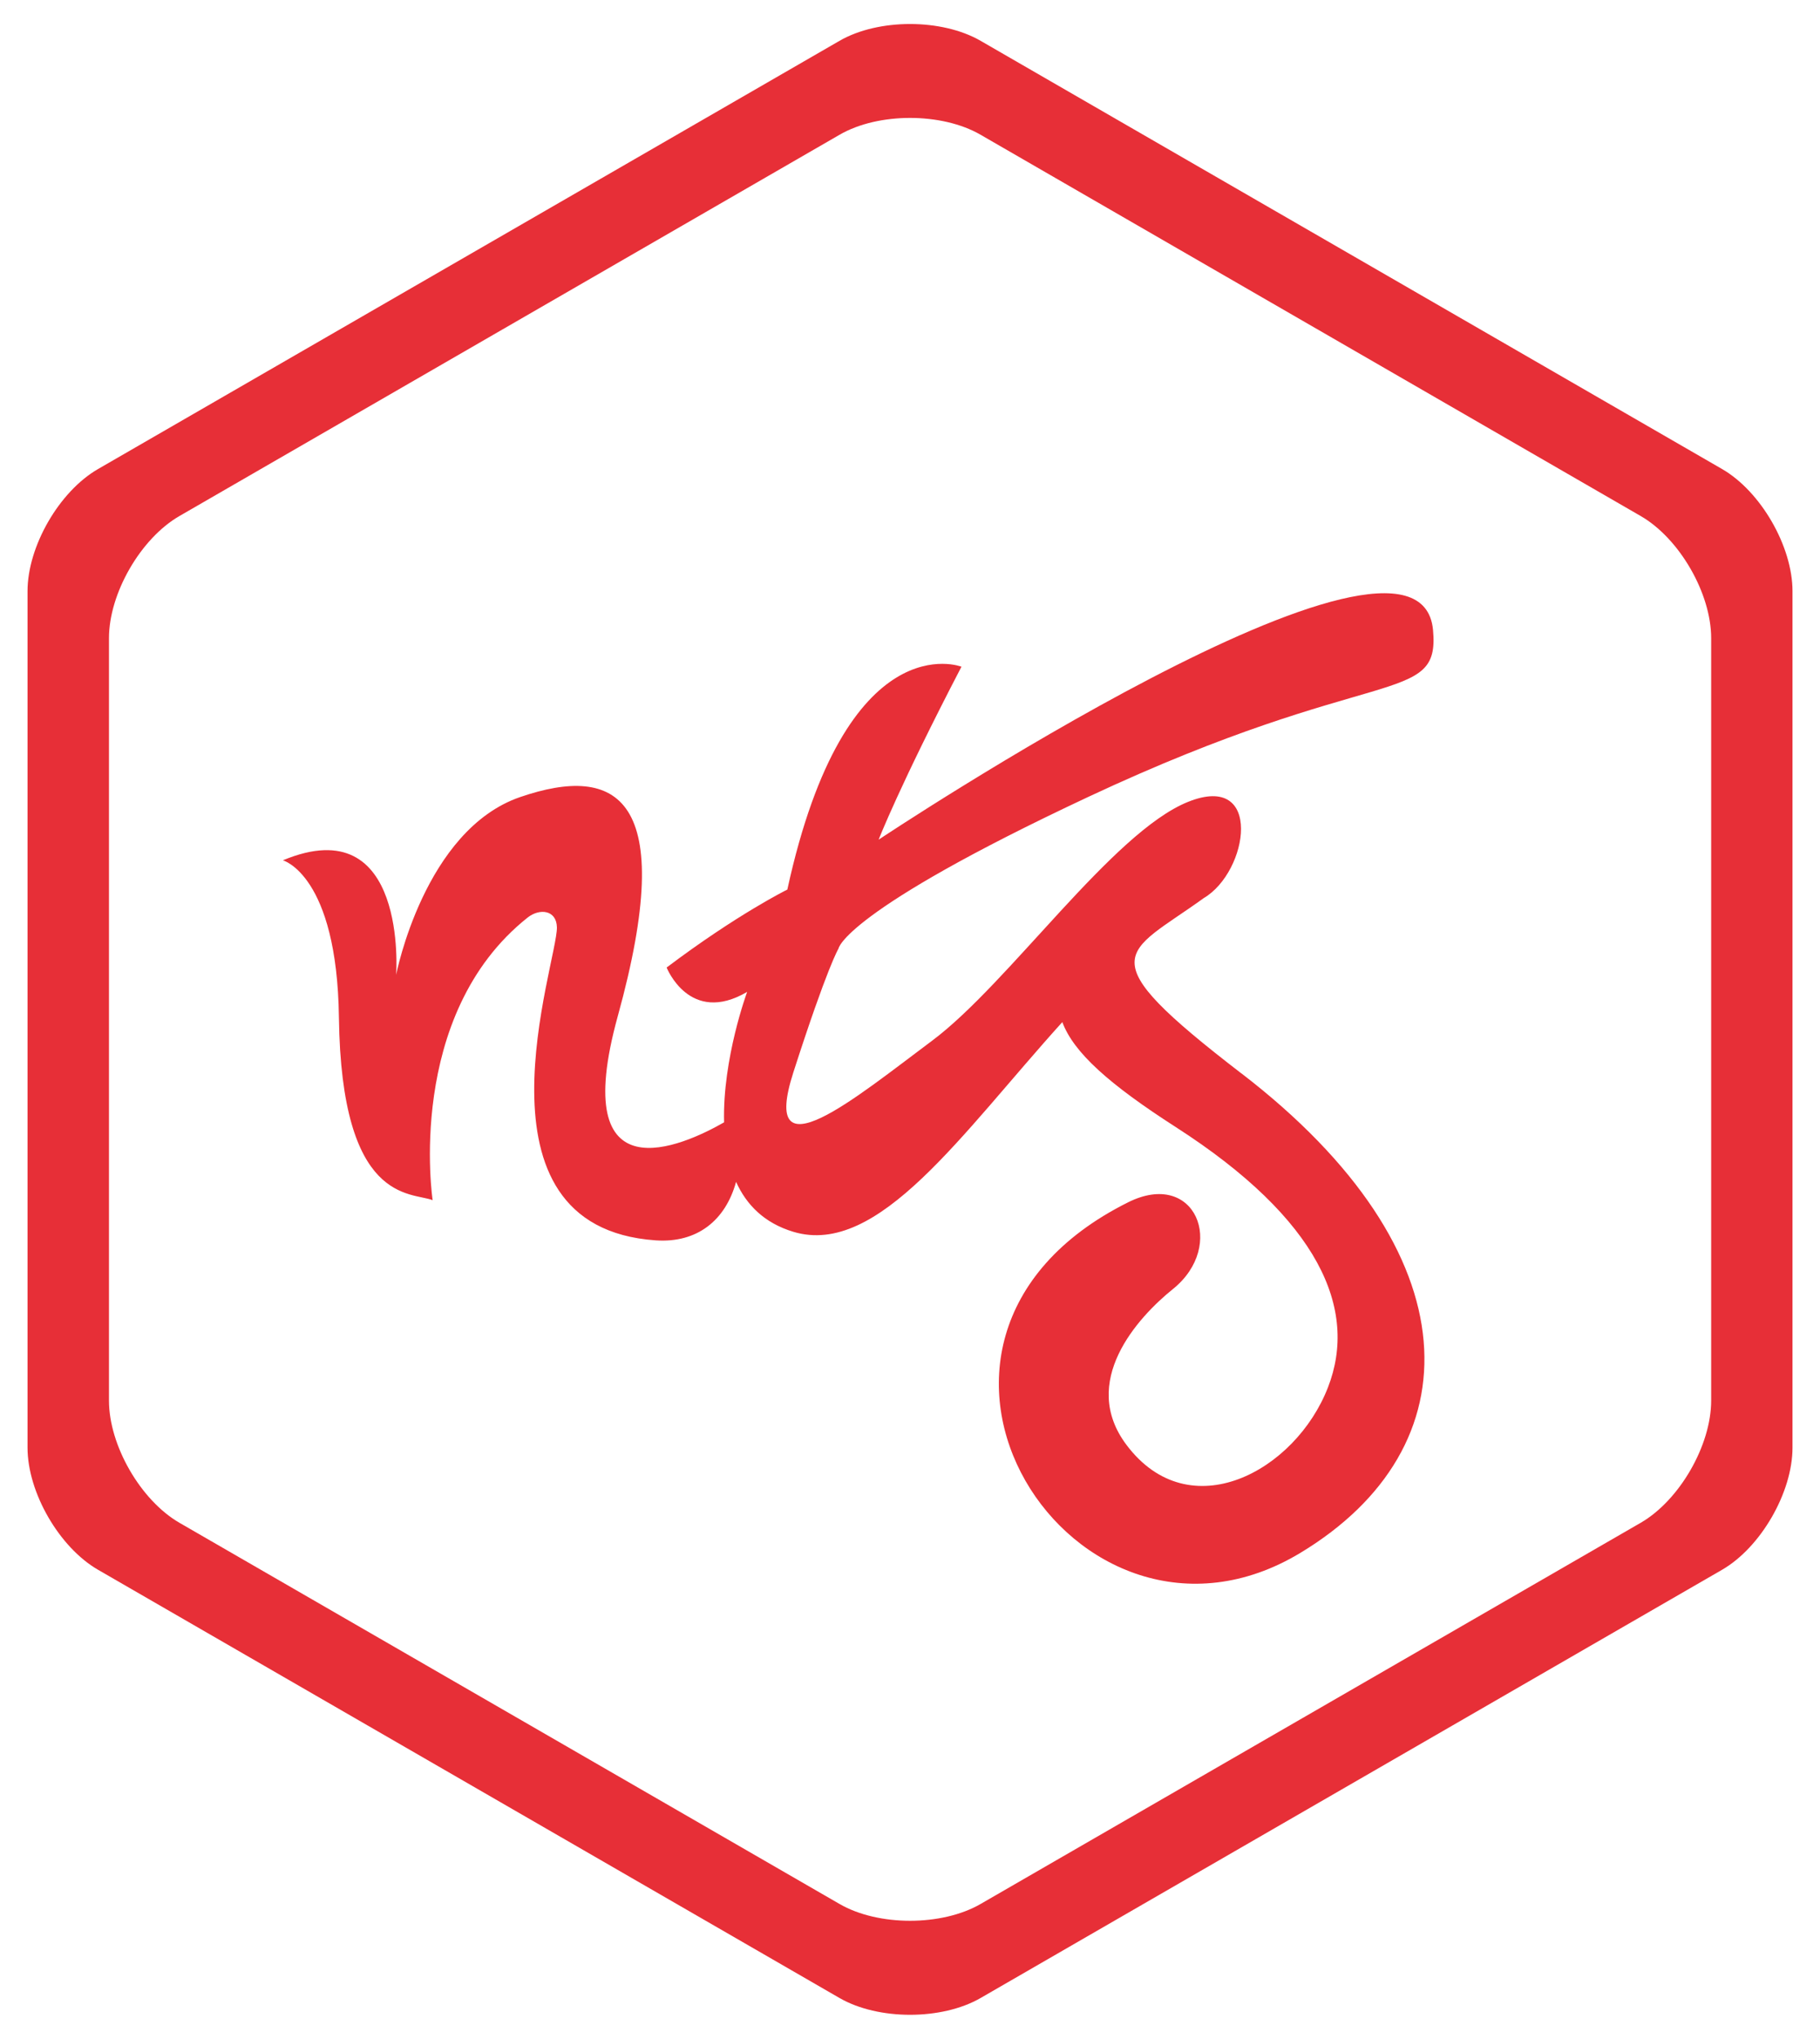 <svg xmlns="http://www.w3.org/2000/svg" viewBox="0 0 250 280" enable-background="new 0 0 250 280"><g fill="#e72f37"><path d="m134.69 5.601c-5.323-3.072-14.04-3.072-19.363 0l-101.86 58.808c-5.331 3.074-9.685 10.619-9.685 16.771v117.61c0 6.155 4.354 13.696 9.685 16.775l101.86 58.81c5.324 3.067 14.04 3.067 19.363 0l101.86-58.81c5.317-3.079 9.673-10.62 9.673-16.775v-117.61c0-6.152-4.355-13.697-9.673-16.771l-101.86-58.808m100.36 186.74c0 6.149-4.354 13.693-9.679 16.771l-90.68 52.35c-5.323 3.072-14.04 3.072-19.363 0l-90.68-52.35c-5.325-3.078-9.679-10.622-9.679-16.771v-104.71c0-6.149 4.354-13.696 9.679-16.768l90.68-52.36c5.324-3.079 14.04-3.079 19.363 0l90.68 52.36c5.324 3.072 9.679 10.619 9.679 16.768v104.71"/><path d="m170.54 147.42c-21.379-16.445-16.07-16.229-5.19-24.09 6.173-3.633 8.206-17.395-2.169-13.211-10.381 4.177-24.597 24.914-35.13 32.782-10.54 7.862-23.753 18.903-19.07 4.349 4.684-14.552 6.192-16.974 6.192-16.974s.581-5.03 34.29-20.832c39.441-18.484 48.37-12.32 47.38-22.944-1.93-20.634-76.15 28.804-76.15 28.804s2.847-7.361 11.377-23.751c0 0-15.889-6.195-23.919 30.605 0 0-6.853 3.371-16.58 10.705 0 0 3.15 7.987 11.06 3.346 0 0-3.395 9.147-3.169 17.913-5.704 3.264-21.512 10.448-14.606-14.566 8.371-30.29-.165-34.633-13.38-30.11-13.207 4.513-17.06 24.423-17.06 24.423s1.673-22.92-15.56-15.729c0 0 7.438 1.984 7.7 21.579.331 25.599 9.875 23.941 12.873 25.09 0 0-3.847-25.385 13.05-38.81 1.643-1.298 3.963-1.057 4.02 1.343.098 4.76-12.927 41.14 13.551 42.986 5.696.4 9.598-2.727 11.06-8.03 1.416 3.136 3.859 5.654 7.871 6.859 11.688 3.509 23.12-13.515 36.943-28.8 1.551 4.178 6.406 8.519 15.584 14.417 19.681 12.649 25.09 25 20.902 35.753-4.465 11.508-19.02 19.422-27.681 7.879-6.496-8.656 1.509-17.46 6.389-21.393 7.394-5.947 3.064-16.519-6.169-11.903-38.31 19.13-7.175 66.782 23.7 48.12 23.853-14.415 23.932-41.18-8.107-65.818"/></g></svg>